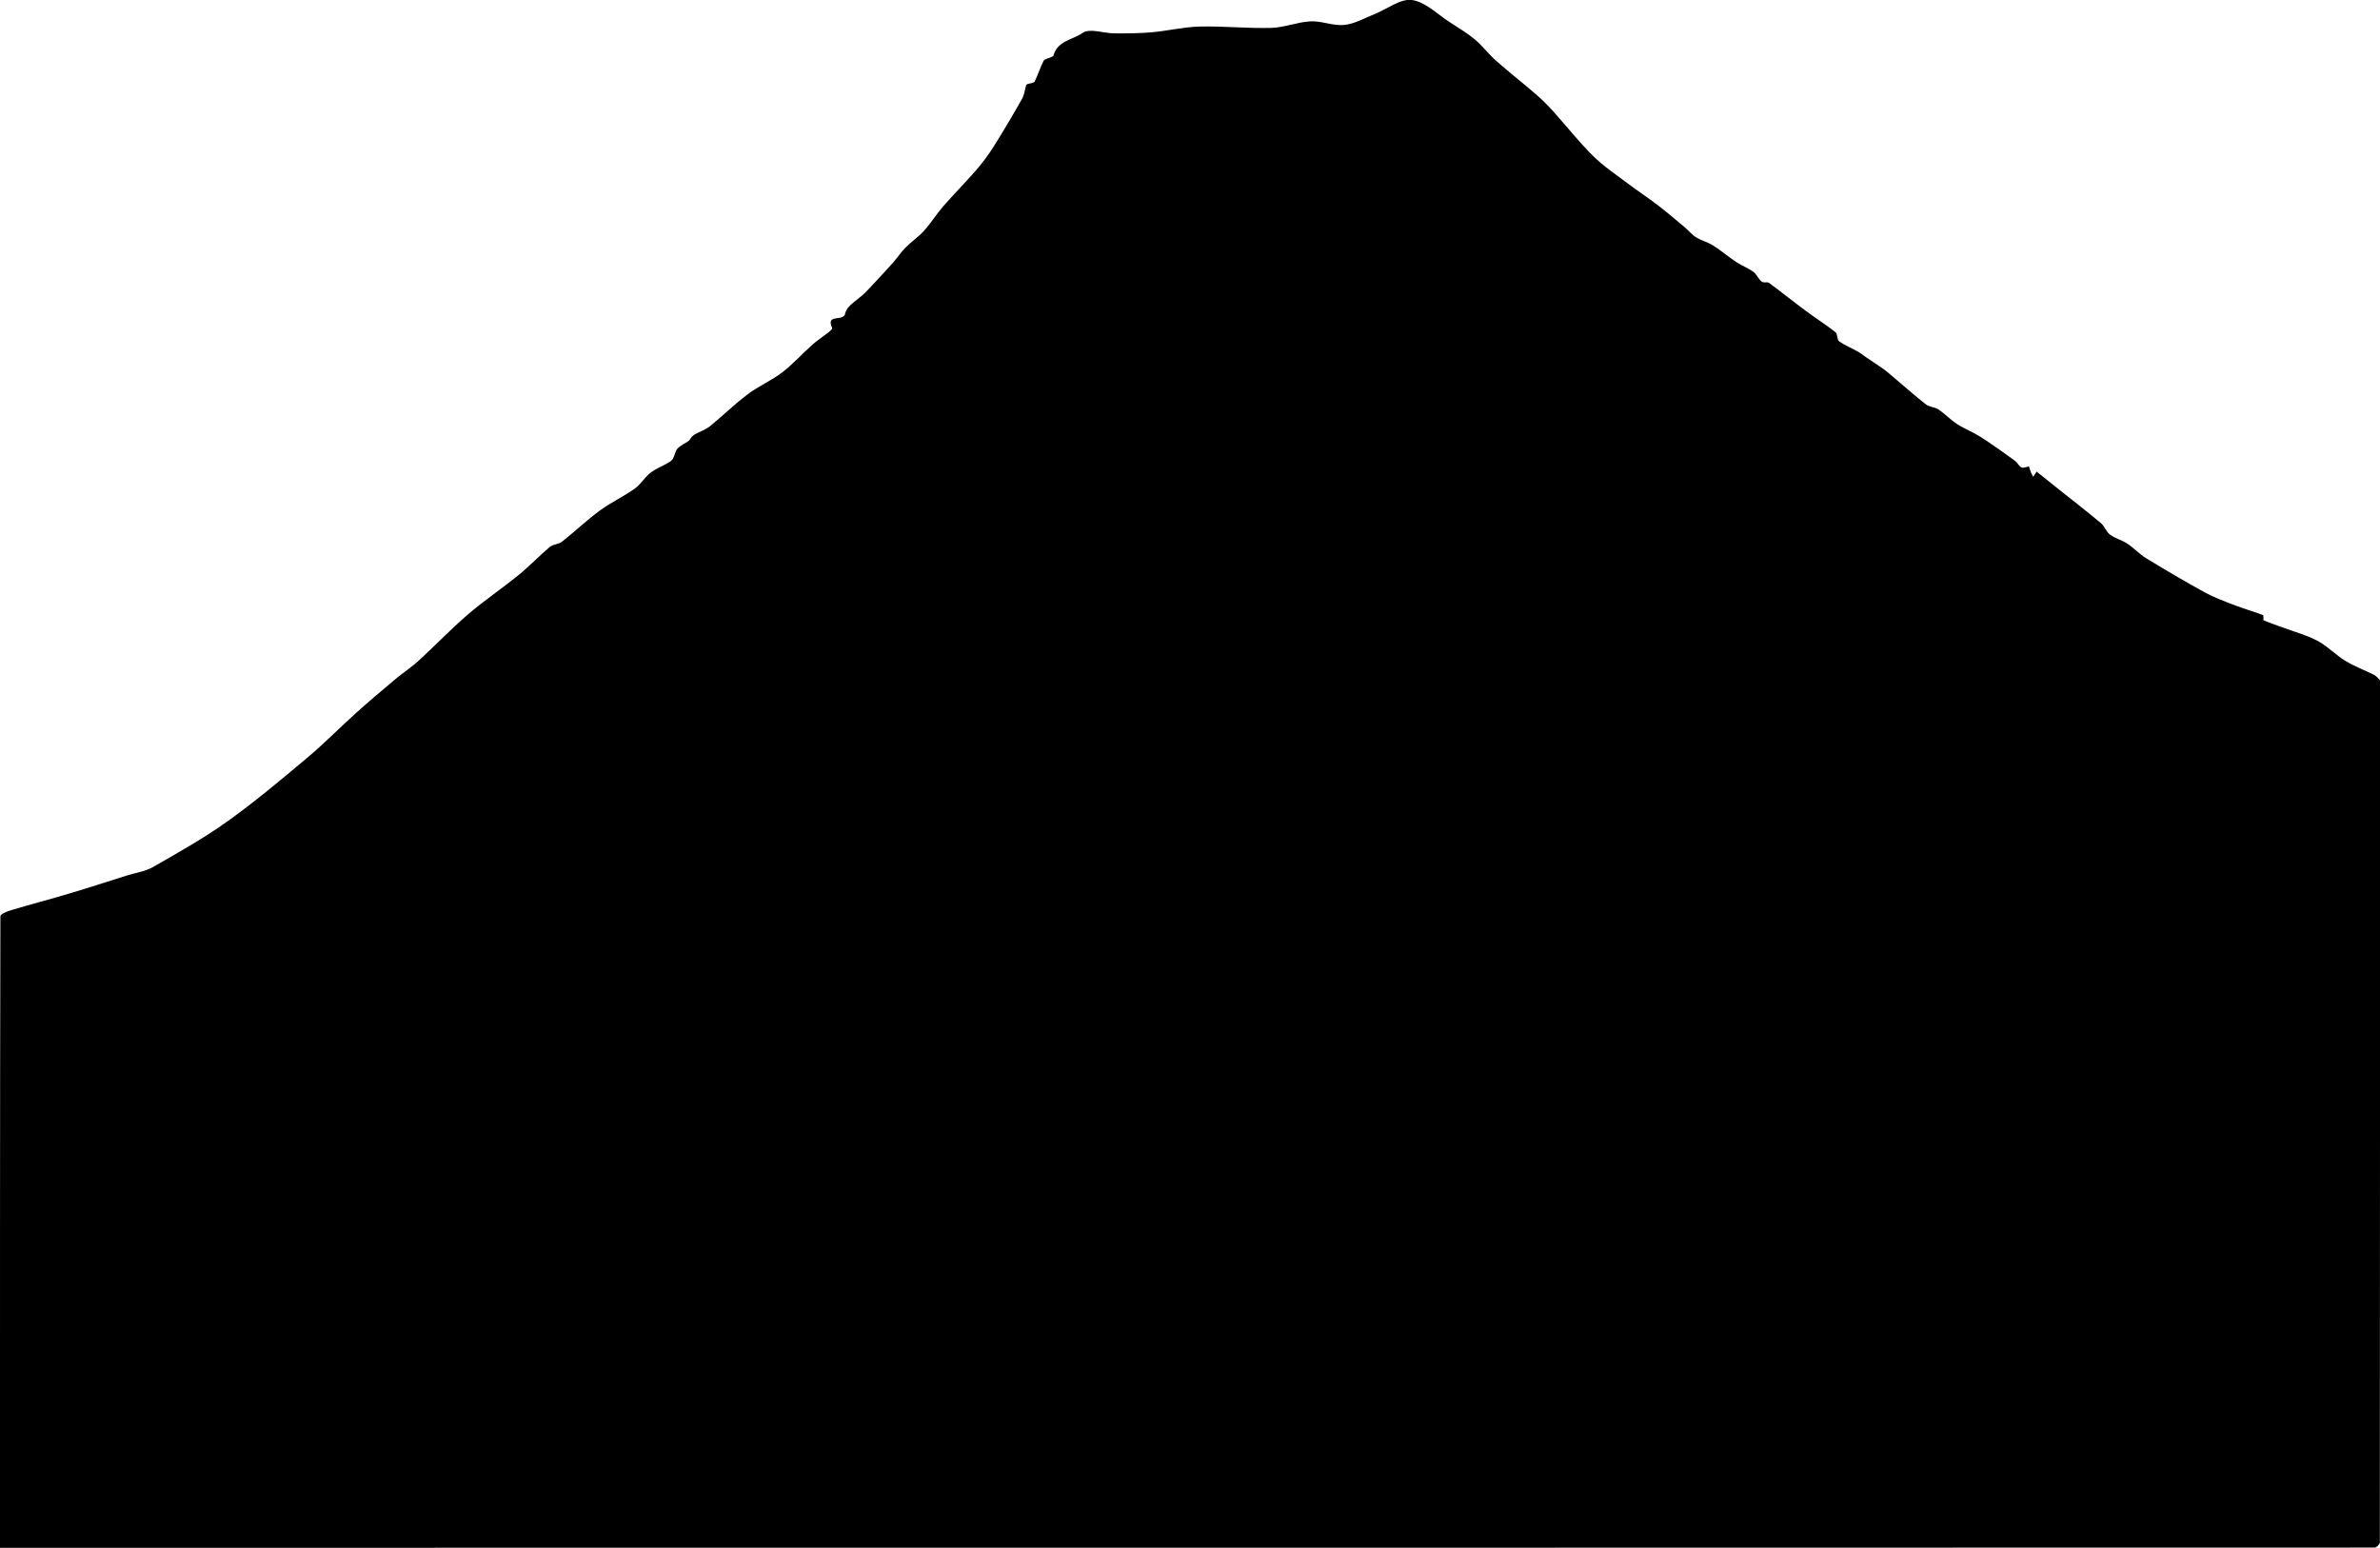 <?xml version="1.0" encoding="UTF-8"?>
<svg id="Layer_1" data-name="Layer 1" xmlns="http://www.w3.org/2000/svg" viewBox="0 0 479.76 312.04">
  <path d="m0,312.04c0-42.46-.02-84.91.08-127.37,0-.41,1.36-.96,2.16-1.2,3.89-1.16,7.81-2.19,11.7-3.35,3.9-1.16,7.76-2.42,11.64-3.64,1.77-.55,3.7-.81,5.27-1.71,5.07-2.91,10.2-5.78,14.95-9.17,5.56-3.97,10.81-8.38,16.05-12.78,3.51-2.94,6.72-6.23,10.13-9.29,2.54-2.28,5.16-4.48,7.78-6.68,1.52-1.27,3.2-2.35,4.65-3.69,3.35-3.07,6.5-6.37,9.95-9.33,3.27-2.81,6.88-5.23,10.23-7.96,2.16-1.76,4.09-3.81,6.22-5.61.66-.56,1.8-.53,2.48-1.07,2.57-2.03,4.95-4.3,7.58-6.24,2.23-1.64,4.79-2.84,7.06-4.44,1.2-.84,1.99-2.25,3.15-3.17,1.06-.84,2.39-1.34,3.58-2.03.38-.22.79-.5,1-.87.37-.64.45-1.51.92-2.03.6-.64,1.5-1,2.23-1.53.24-.17.36-.51.57-.74.2-.22.43-.45.69-.59,1.01-.55,2.15-.92,3.03-1.63,2.59-2.09,4.97-4.45,7.62-6.44,2.18-1.64,4.76-2.74,6.92-4.39,2.2-1.68,4.07-3.78,6.14-5.63,1.34-1.2,4.16-2.91,3.97-3.33-1.37-3.04,2.3-1.15,2.64-2.97.29-1.57,2.59-2.75,3.98-4.13.89-.89,1.74-1.84,2.6-2.76,1.04-1.12,2.09-2.23,3.1-3.39.87-.99,1.6-2.11,2.53-3.04,1.16-1.17,2.58-2.11,3.67-3.33,1.4-1.56,2.52-3.37,3.89-4.95,2.16-2.48,4.49-4.81,6.64-7.29,1.28-1.48,2.47-3.08,3.51-4.74,1.98-3.15,3.88-6.36,5.71-9.6.47-.83.56-1.86.85-2.8.03-.08.17-.15.28-.19.49-.17,1.26-.19,1.42-.52.68-1.34,1.11-2.82,1.8-4.16.19-.38.94-.47,1.42-.71.21-.1.54-.2.58-.36.76-2.98,3.91-3.17,5.87-4.56,1.41-.99,4.22.08,6.4.09,2.5.02,5.02,0,7.51-.21,3.24-.29,6.45-1.08,9.68-1.16,4.8-.11,9.62.4,14.42.27,2.66-.07,5.28-1.19,7.94-1.32,2.24-.11,4.55.95,6.76.73,2.1-.21,4.11-1.38,6.14-2.19,2.53-1.01,5.19-3.15,7.53-2.84,2.68.36,5.09,2.84,7.59,4.45,1.73,1.12,3.52,2.19,5.1,3.5,1.54,1.29,2.76,2.96,4.27,4.29,2.62,2.31,5.38,4.47,8.02,6.75,1.22,1.06,2.38,2.2,3.46,3.4,2.7,3,5.19,6.2,8.06,9.03,2.16,2.14,4.75,3.85,7.19,5.69,1.91,1.44,3.92,2.75,5.82,4.21,1.86,1.43,3.65,2.95,5.45,4.46.79.66,1.45,1.51,2.31,2.04,1.07.67,2.36.98,3.42,1.65,1.61,1.02,3.08,2.28,4.68,3.34,1.08.72,2.33,1.19,3.39,1.93.58.4.92,1.12,1.39,1.68.16.19.37.4.59.46.41.1.96-.07,1.25.14,2.47,1.83,4.87,3.76,7.34,5.59,1.99,1.48,4.1,2.82,6.05,4.35.45.35.28,1.51.73,1.83,1.17.83,2.54,1.38,3.8,2.09.55.31,1.05.73,1.58,1.09,1.2.81,2.41,1.6,3.59,2.43.58.41,1.11.89,1.66,1.35,2.27,1.92,4.5,3.9,6.84,5.74.7.55,1.82.55,2.58,1.06,1.27.86,2.35,2,3.62,2.86,1.12.76,2.4,1.28,3.59,1.93.84.47,1.67.95,2.46,1.5,1.91,1.31,3.82,2.64,5.69,4.01.5.37.8,1.04,1.33,1.36.29.18.85-.06,1.29-.12.08-.01.15-.08.22-.12.14.41.25.82.41,1.22.13.32.3.62.46.92.15-.22.31-.44.45-.66.08-.13.15-.27.23-.4,1.48,1.18,2.96,2.37,4.44,3.55,2.86,2.28,5.75,4.51,8.55,6.86.74.62,1.06,1.76,1.83,2.32,1.04.76,2.4,1.08,3.48,1.8,1.33.88,2.43,2.11,3.79,2.94,3.86,2.36,7.76,4.66,11.73,6.84,1.88,1.03,3.91,1.79,5.92,2.56,1.95.75,3.96,1.33,5.92,2.06.16.06-.02,1,.15,1.07,1.35.58,2.75,1.03,4.12,1.54,2.27.84,4.66,1.48,6.77,2.62,1.98,1.06,3.59,2.8,5.52,3.98,1.85,1.13,3.92,1.89,5.86,2.87.45.23.78.7,1.16,1.06,0,57.93,0,115.86-.04,173.79,0,.36-.67,1.03-1.03,1.04-159.56.05-319.12.04-478.68.04Z"/>
</svg>
